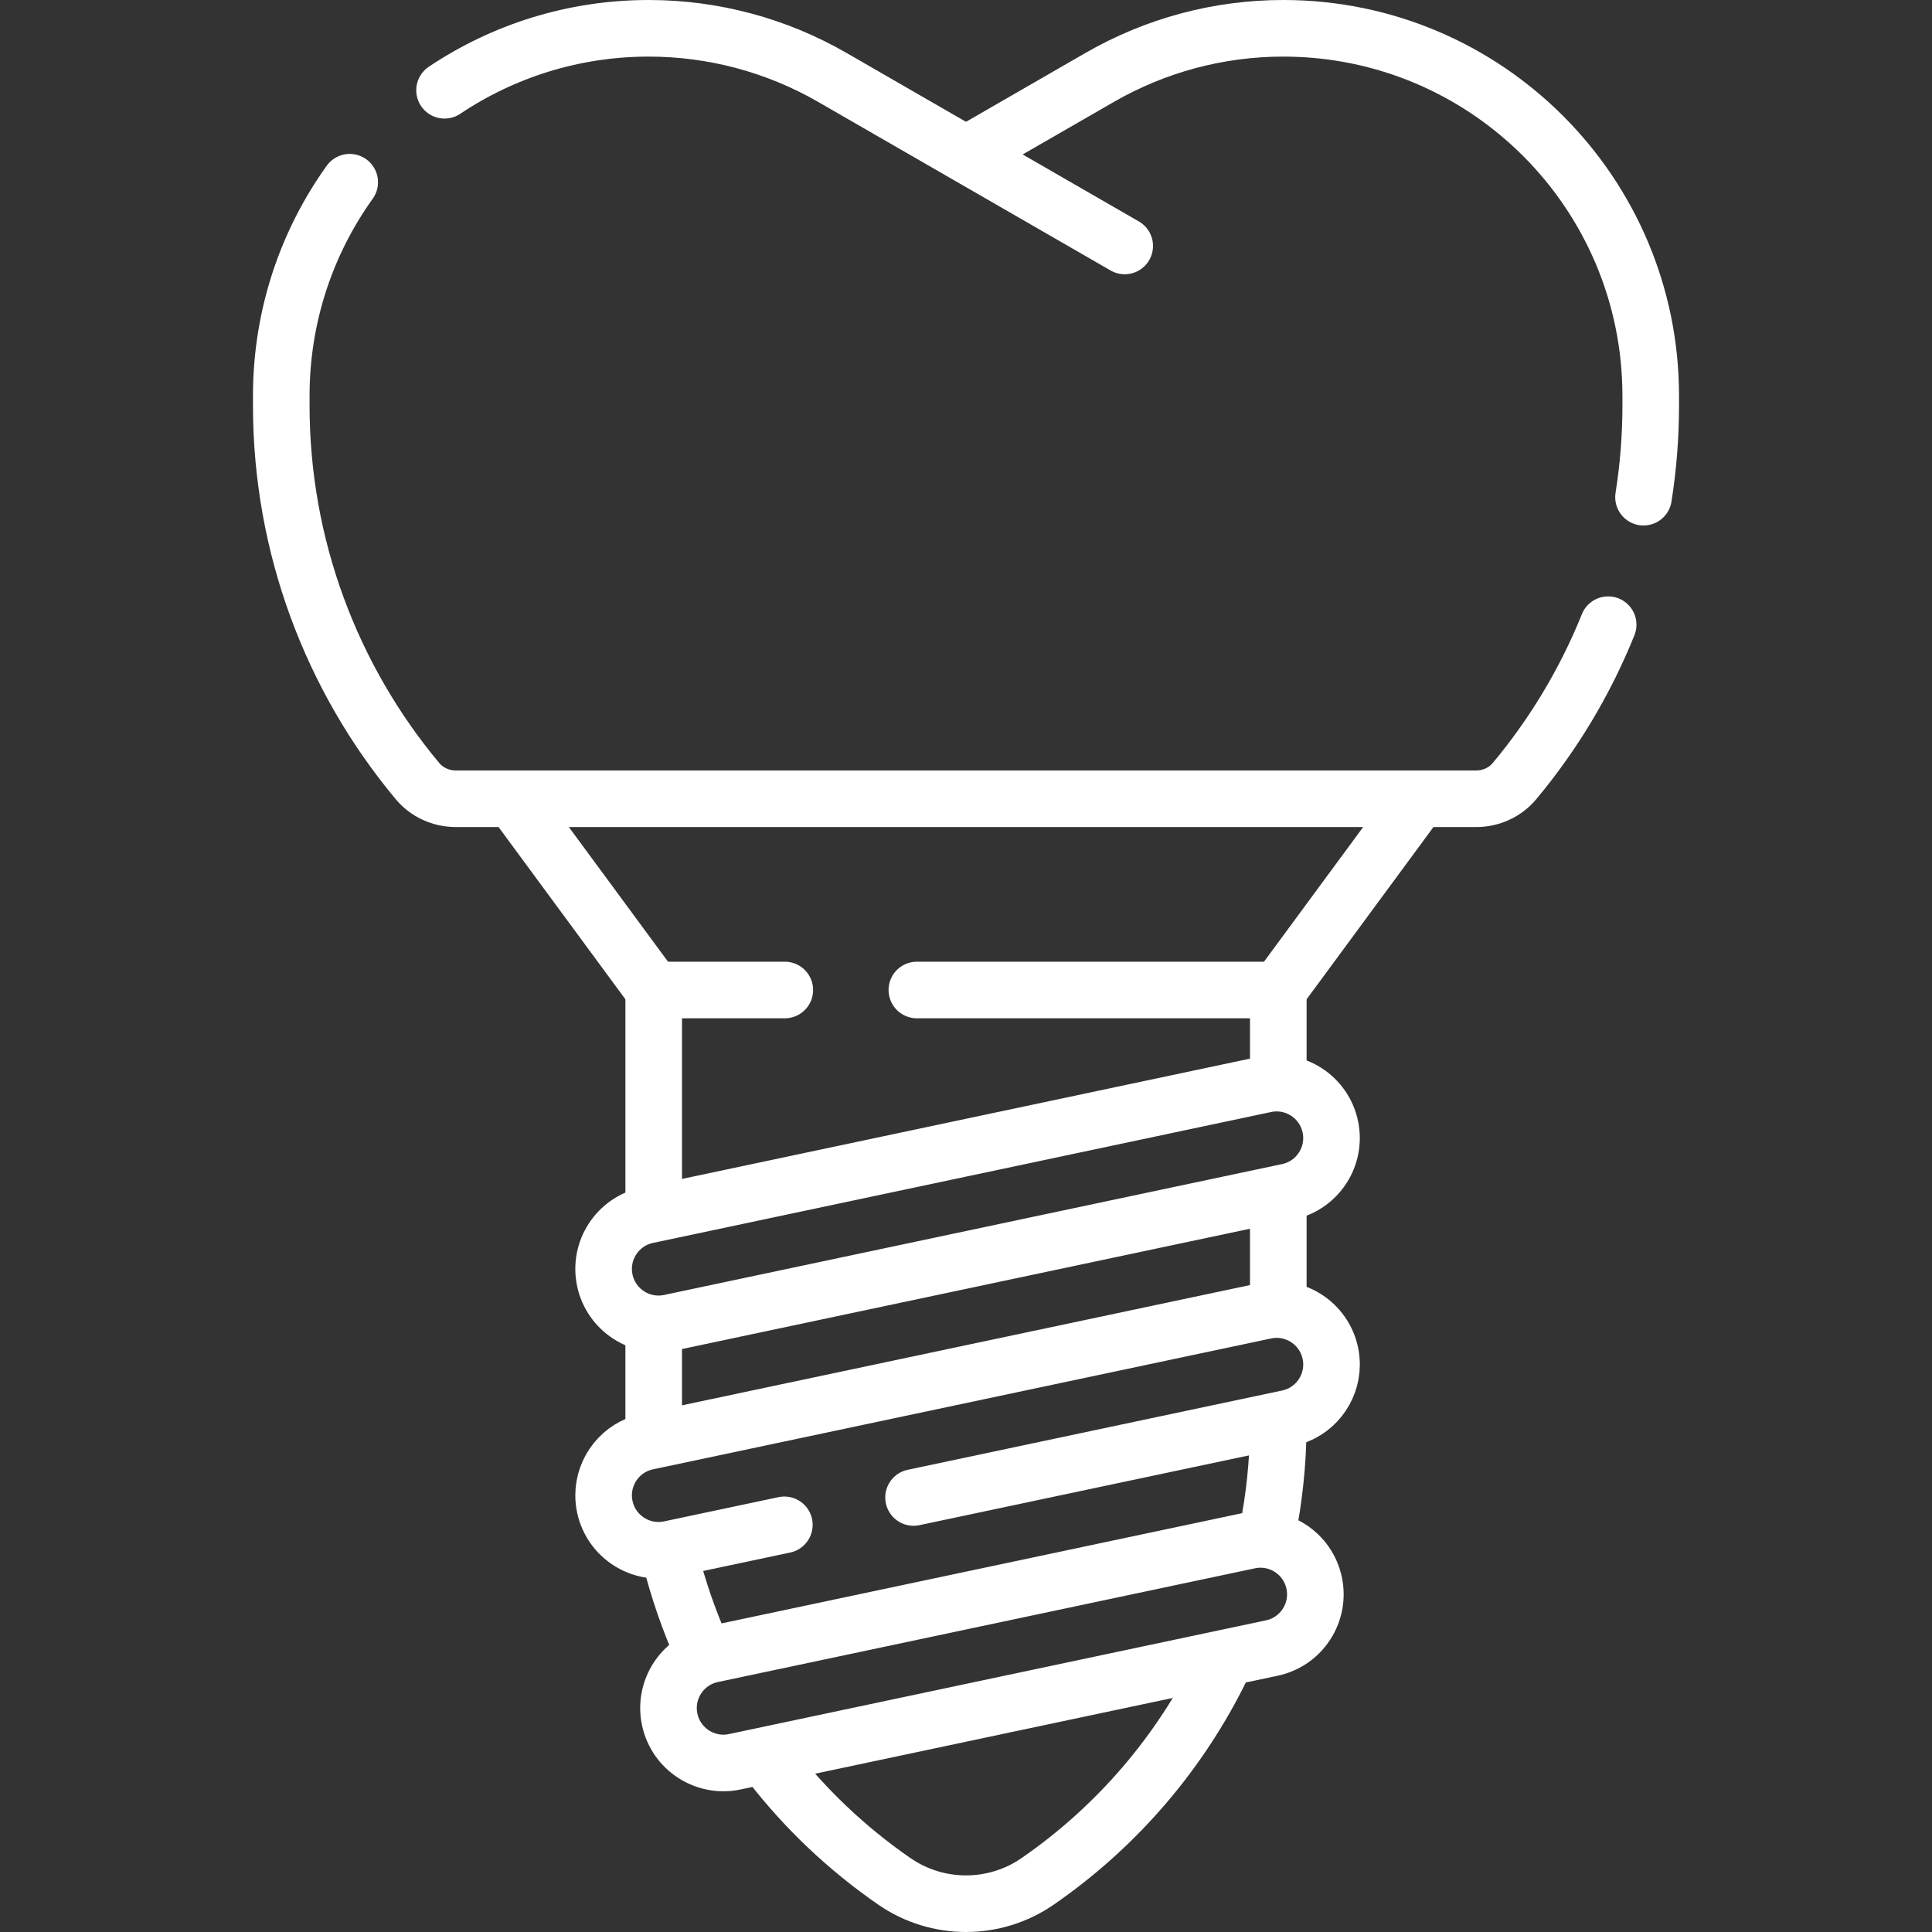 <svg fill='#fff' version="1.1" id="Capa_1" xmlns="http://www.w3.org/2000/svg" xmlns:xlink="http://www.w3.org/1999/xlink" x="0px" y="0px" viewBox="0 0 512 512" style="enable-background:new 0 0 512 512;" xml:space="preserve">
<rect x="0" y="0" width="512" height="512" fill="#333333" stroke="none"/>
<g>
	<path style="fill:none;stroke:#fff;stroke-width:15;stroke-linecap:round;stroke-linejoin:round;stroke-miterlimit:10;" d="&#10;&#9;&#9;M92.68,48.29C81.26,64.24,74.54,83.78,74.54,104.9v2.56c0,37.24,13.29,72.22,36.1,99.54c2.51,3,6.25,4.68,10.16,4.68h270.4&#10;&#9;&#9;c3.91,0,7.65-1.68,10.16-4.68c10.35-12.4,18.75-26.39,24.82-41.45"/>
	<path style="fill:none;stroke:#fff;stroke-width:15;stroke-linecap:round;stroke-linejoin:round;stroke-miterlimit:10;" d="&#10;&#9;&#9;M257.21,40.24l34.21-19.72c7.4-4.26,15.29-7.52,23.46-9.71c8.18-2.19,16.64-3.31,25.18-3.31c53.8,0,97.4,43.61,97.4,97.4v2.56&#10;&#9;&#9;c0,8.23-0.65,16.35-1.91,24.3"/>
	<path style="fill:none;stroke:#fff;stroke-width:15;stroke-linecap:round;stroke-linejoin:round;stroke-miterlimit:10;" d="&#10;&#9;&#9;M117.81,23.92c15.48-10.37,34.1-16.42,54.13-16.42c17.07,0,33.85,4.49,48.64,13.02l77.48,44.66"/>
	
		<polyline style="fill:none;stroke:#fff;stroke-width:15;stroke-linecap:round;stroke-linejoin:round;stroke-miterlimit:10;" points="&#10;&#9;&#9;338.76,284.06 338.76,262.36 242.98,262.36 &#9;"/>
	
		<polyline style="fill:none;stroke:#fff;stroke-width:15;stroke-linecap:round;stroke-linejoin:round;stroke-miterlimit:10;" points="&#10;&#9;&#9;207.98,262.36 173.24,262.36 173.24,319.95 &#9;"/>
	<path style="fill:none;stroke:#fff;stroke-width:15;stroke-linecap:round;stroke-linejoin:round;stroke-miterlimit:10;" d="&#10;&#9;&#9;M173.265,379.848c-0.018-0.939-0.027-1.879-0.027-2.82v-23.606"/>
	<path style="fill:none;stroke:#fff;stroke-width:15;stroke-linecap:round;stroke-linejoin:round;stroke-miterlimit:10;" d="&#10;&#9;&#9;M186.22,437.585c-3.586-7.978-6.468-16.284-8.597-24.824"/>
	<path style="fill:none;stroke:#fff;stroke-width:15;stroke-linecap:round;stroke-linejoin:round;stroke-miterlimit:10;" d="&#10;&#9;&#9;M323.8,441.81c-10.969,22.479-27.624,42.136-48.808,56.768l0,0c-11.43,7.895-26.553,7.895-37.983,0l0,0&#10;&#9;&#9;c-12.675-8.755-23.729-19.309-32.913-31.19"/>
	<path style="fill:none;stroke:#fff;stroke-width:15;stroke-linecap:round;stroke-linejoin:round;stroke-miterlimit:10;" d="&#10;&#9;&#9;M338.758,378.085c-0.068,9.549-1.059,18.974-2.913,28.162"/>
	
		<line style="fill:none;stroke:#fff;stroke-width:15;stroke-linecap:round;stroke-linejoin:round;stroke-miterlimit:10;" x1="338.762" y1="318.939" x2="338.762" y2="345.495"/>
	<path style="fill:none;stroke:#fff;stroke-width:15;stroke-linecap:round;stroke-linejoin:round;stroke-miterlimit:10;" d="&#10;&#9;&#9;M341.325,315.83l-163.794,34.687c-7.861,1.665-15.584-3.358-17.249-11.22v0c-1.665-7.861,3.358-15.584,11.22-17.249l163.794-34.687&#10;&#9;&#9;c7.861-1.665,15.584,3.358,17.249,11.22v0C354.21,306.443,349.187,314.165,341.325,315.83z"/>
	<path style="fill:none;stroke:#fff;stroke-width:15;stroke-linecap:round;stroke-linejoin:round;stroke-miterlimit:10;" d="&#10;&#9;&#9;M242.1,396.85l99.23-21.01c6.85-1.45,11.54-7.5,11.54-14.23c0-0.99-0.11-2.01-0.32-3.02c-1.67-7.86-9.39-12.89-17.25-11.22&#10;&#9;&#9;l-163.8,34.68c-6.85,1.45-11.54,7.5-11.54,14.23c0,0.99,0.11,2.01,0.32,3.02c1.67,7.86,9.39,12.89,17.25,11.22l30.33-6.42"/>
	<path style="fill:none;stroke:#fff;stroke-width:15;stroke-linecap:round;stroke-linejoin:round;stroke-miterlimit:10;" d="&#10;&#9;&#9;M337.045,436.749l-142.318,30.139c-7.861,1.665-15.584-3.358-17.249-11.22l0,0c-1.665-7.861,3.358-15.584,11.22-17.249&#10;&#9;&#9;l142.318-30.139c7.861-1.665,15.584,3.358,17.249,11.22l0,0C349.929,427.362,344.906,435.084,337.045,436.749z"/>
	
		<line style="fill:none;stroke:#fff;stroke-width:15;stroke-linecap:round;stroke-linejoin:round;stroke-miterlimit:10;" x1="338.762" y1="262.359" x2="373.811" y2="214.767"/>
	
		<line style="fill:none;stroke:#fff;stroke-width:15;stroke-linecap:round;stroke-linejoin:round;stroke-miterlimit:10;" x1="136.68" y1="212.717" x2="173.238" y2="262.359"/>
</g>
<g>
</g>
<g>
</g>
<g>
</g>
<g>
</g>
<g>
</g>
<g>
</g>
<g>
</g>
<g>
</g>
<g>
</g>
<g>
</g>
<g>
</g>
<g>
</g>
<g>
</g>
<g>
</g>
<g>
</g>
</svg>